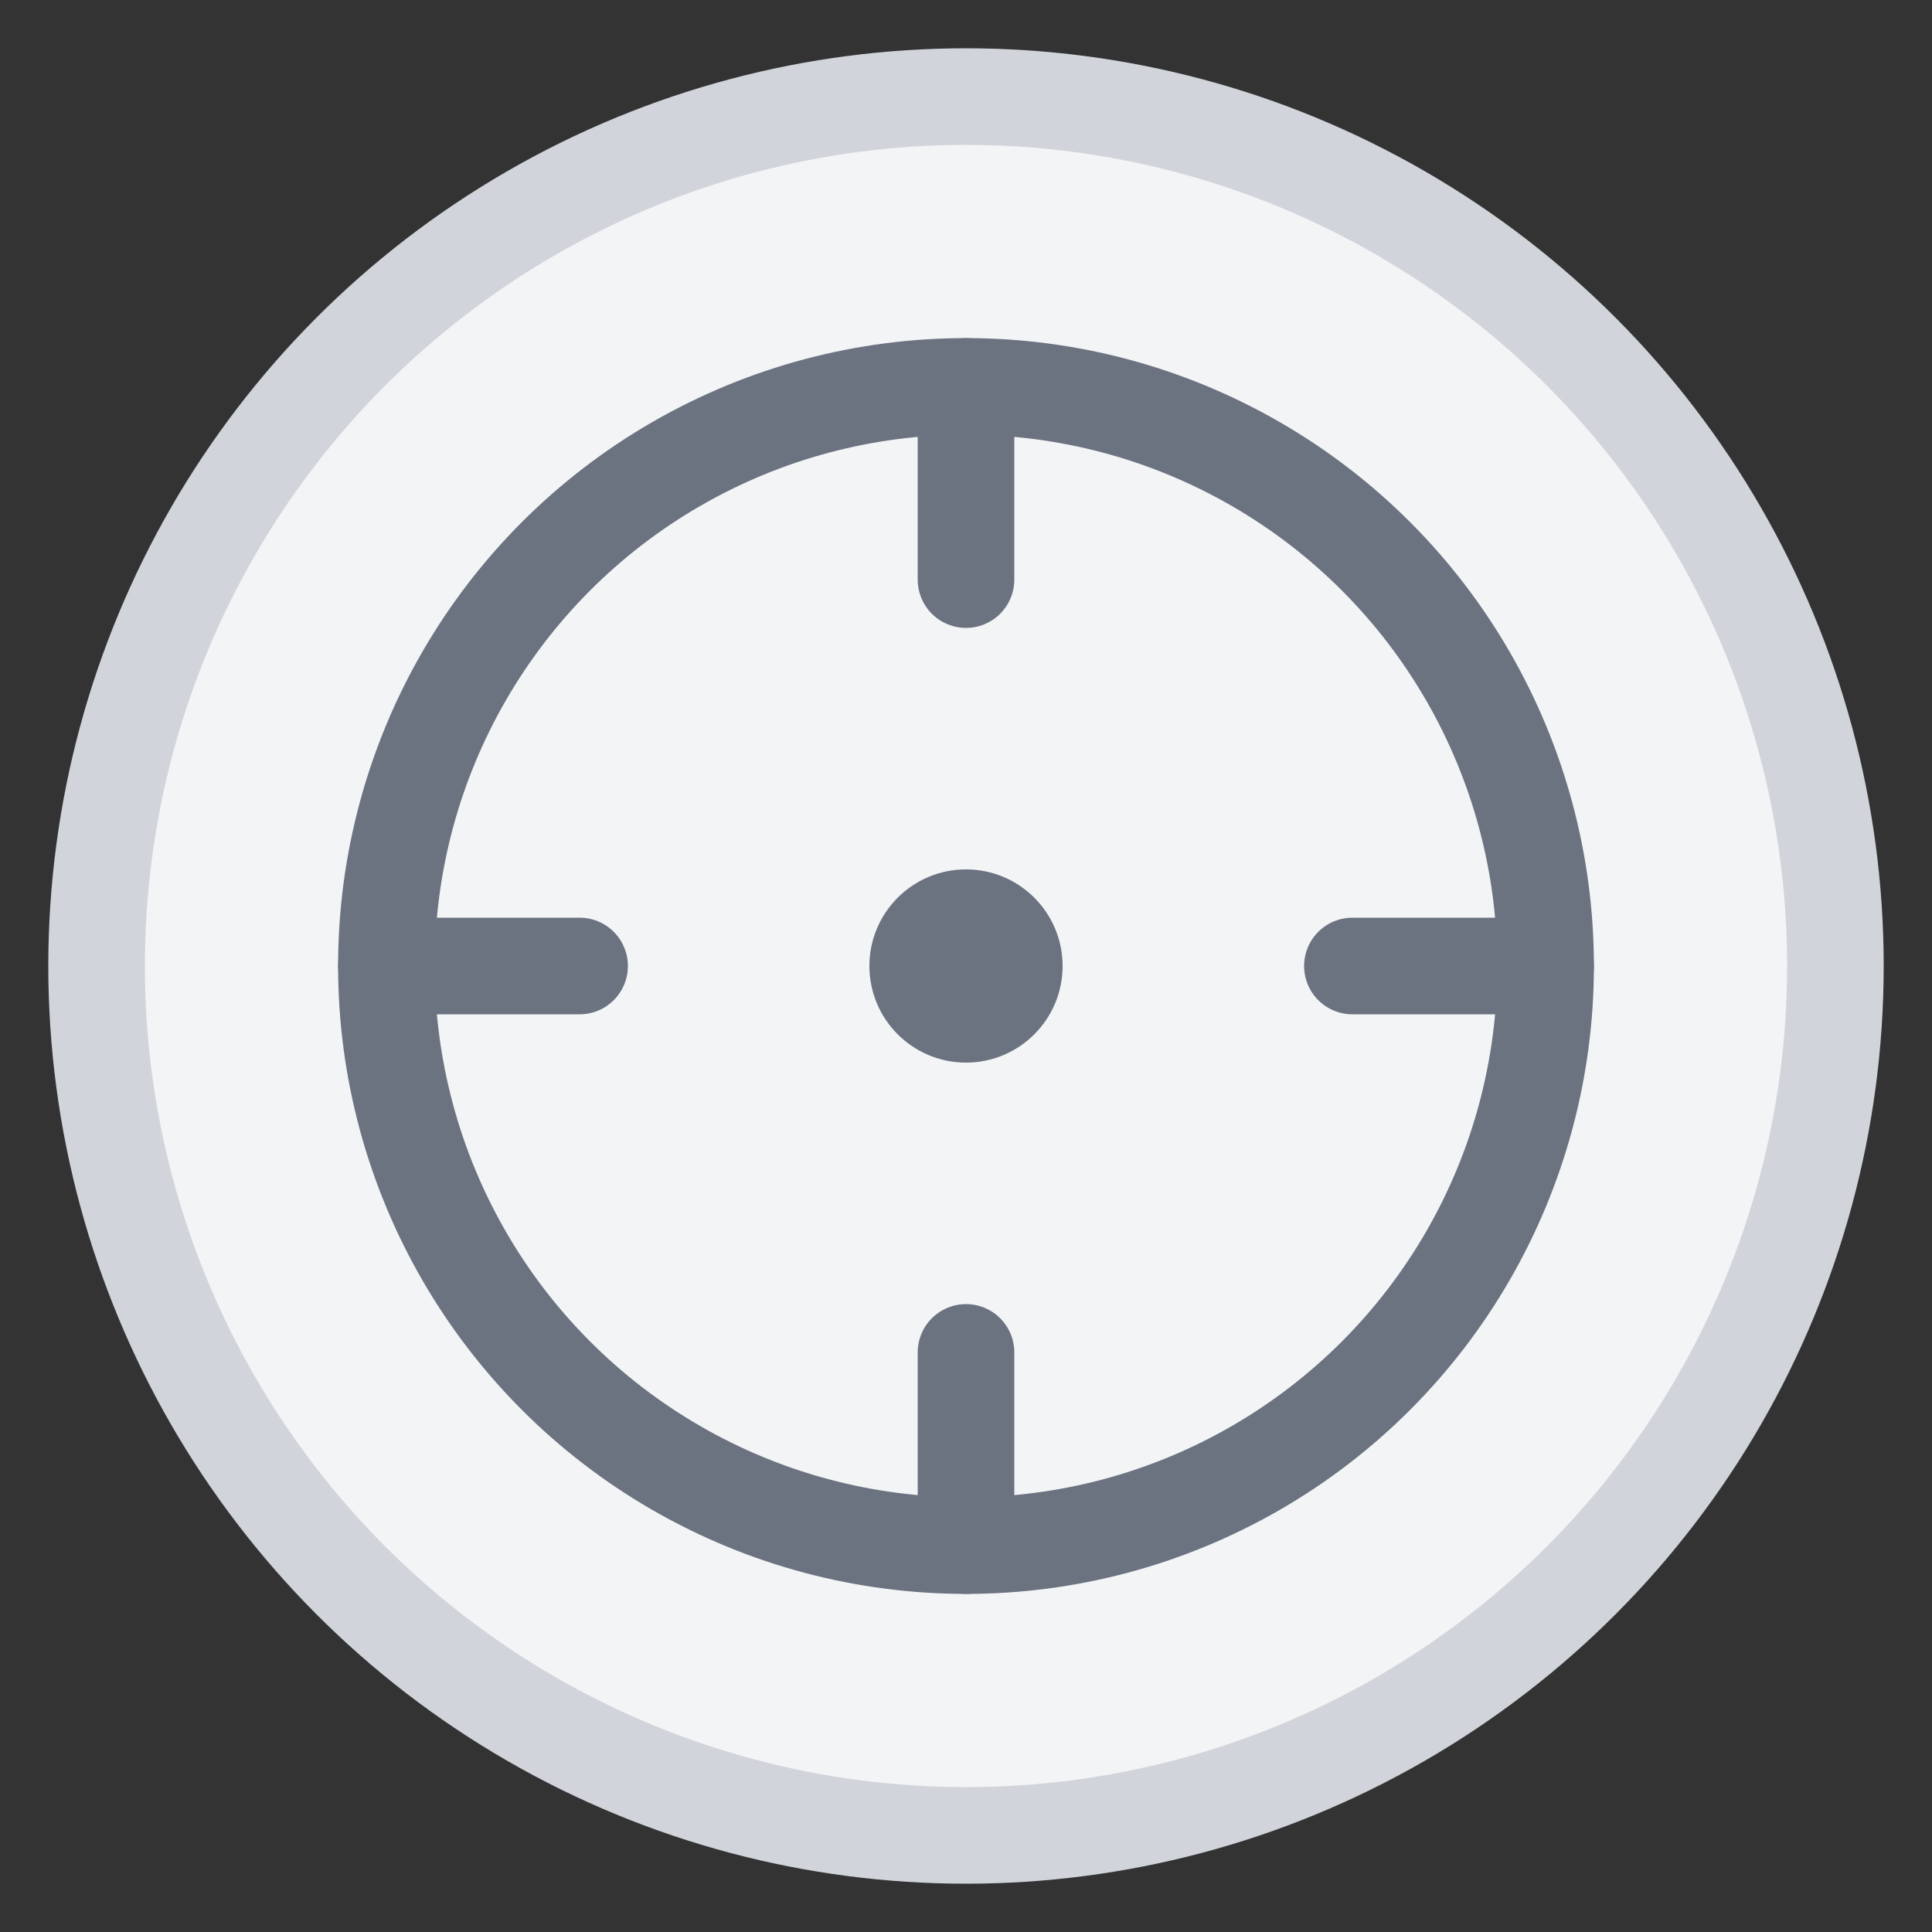 <svg width="40" height="40" viewBox="0 0 40 40" fill="none" xmlns="http://www.w3.org/2000/svg">
  <rect x="0" y="0" width="40" height="40" fill="#333333" stroke="none"/>
  <circle cx="20" cy="20" r="18" fill="#f3f4f6" stroke="#d1d5db" stroke-width="2"/>
  <circle cx="20" cy="20" r="12" fill="none" stroke="#6b7280" stroke-width="2"/>
  <circle cx="20" cy="20" r="2" fill="#6b7280"/>
  <path d="M8 20h4M28 20h4M20 8v4M20 28v4" stroke="#6b7280" stroke-width="2" stroke-linecap="round"/>
</svg>